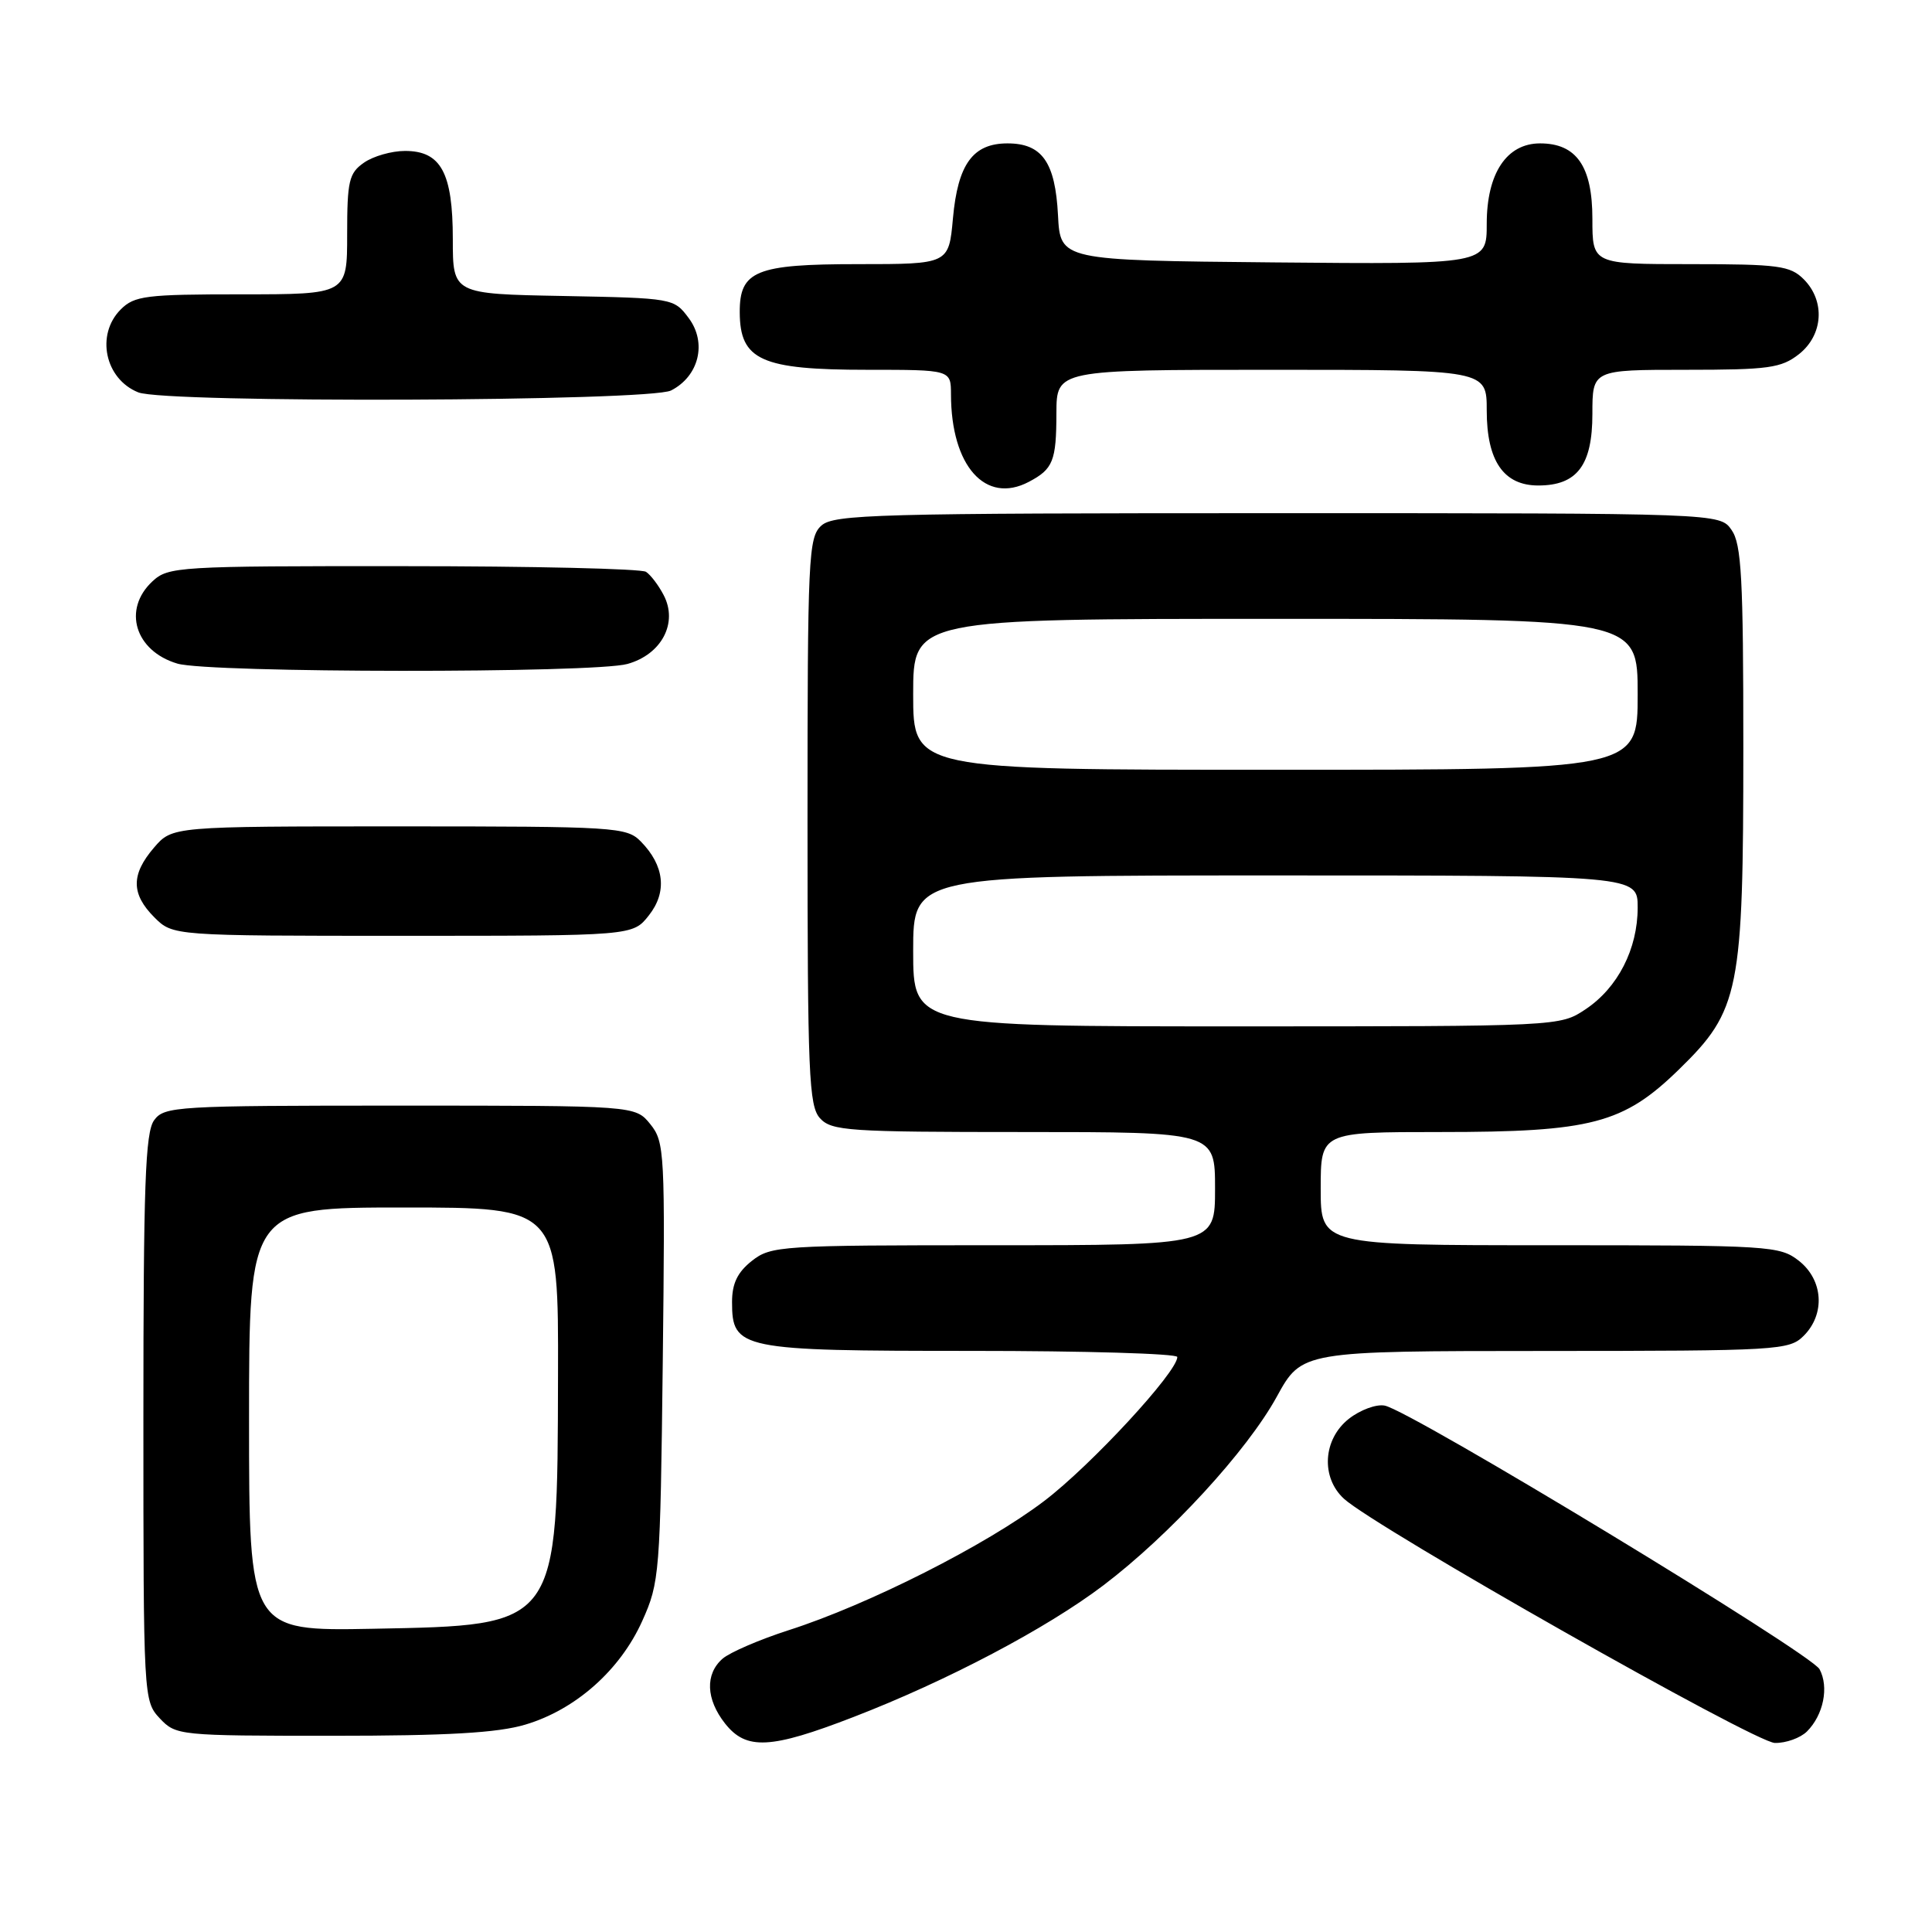 <?xml version="1.0" encoding="UTF-8" standalone="no"?>
<!DOCTYPE svg PUBLIC "-//W3C//DTD SVG 1.1//EN" "http://www.w3.org/Graphics/SVG/1.1/DTD/svg11.dtd" >
<svg xmlns="http://www.w3.org/2000/svg" xmlns:xlink="http://www.w3.org/1999/xlink" version="1.1" viewBox="0 0 256 256">
 <g >
 <path fill="currentColor"
d=" M 113.10 227.51 C 125.48 222.73 138.67 215.78 146.20 210.07 C 154.96 203.43 165.24 192.25 169.18 185.07 C 172.50 179.02 172.50 179.02 204.75 179.01 C 235.66 179.00 237.08 178.92 239.00 177.00 C 241.88 174.12 241.59 169.61 238.37 167.07 C 235.83 165.08 234.57 165.00 205.37 165.00 C 175.00 165.00 175.00 165.00 175.00 157.50 C 175.00 150.00 175.00 150.00 190.82 150.00 C 210.90 150.00 215.10 148.90 222.49 141.69 C 230.51 133.87 231.00 131.39 231.00 99.04 C 231.00 76.59 230.76 72.10 229.44 70.22 C 227.89 68.00 227.89 68.00 169.27 68.00 C 116.13 68.00 110.49 68.15 108.83 69.65 C 107.12 71.20 107.00 73.75 107.00 108.83 C 107.00 142.33 107.18 146.54 108.65 148.17 C 110.18 149.85 112.37 150.00 135.65 150.00 C 161.00 150.00 161.00 150.00 161.00 157.50 C 161.00 165.00 161.00 165.00 131.63 165.00 C 103.44 165.00 102.16 165.08 99.63 167.07 C 97.72 168.58 97.00 170.07 97.00 172.52 C 97.00 178.79 98.03 179.00 128.72 179.00 C 143.73 179.00 156.00 179.36 156.00 179.81 C 156.00 181.80 144.57 194.17 138.36 198.89 C 130.68 204.73 115.08 212.62 104.50 216.01 C 100.65 217.25 96.71 218.95 95.75 219.78 C 93.41 221.82 93.54 225.15 96.07 228.37 C 98.88 231.93 102.09 231.77 113.10 227.51 Z  M 239.43 229.43 C 241.62 227.24 242.37 223.55 241.10 221.18 C 239.96 219.07 186.94 186.91 183.48 186.25 C 182.37 186.03 180.23 186.82 178.73 188.00 C 175.30 190.70 174.99 195.77 178.09 198.60 C 182.30 202.43 232.53 230.91 235.18 230.95 C 236.65 230.98 238.56 230.29 239.43 229.43 Z  M 69.61 228.52 C 76.25 226.55 82.17 221.31 85.10 214.79 C 87.40 209.68 87.49 208.53 87.82 180.46 C 88.14 152.69 88.07 151.31 86.17 148.96 C 84.18 146.50 84.18 146.50 53.01 146.50 C 23.31 146.50 21.77 146.59 20.42 148.44 C 19.25 150.04 19.00 157.07 19.00 187.88 C 19.00 225.00 19.02 225.39 21.17 227.69 C 23.31 229.96 23.71 230.00 43.99 230.00 C 59.29 230.00 65.93 229.62 69.61 228.52 Z  M 85.98 121.29 C 88.43 118.19 88.04 114.69 84.91 111.50 C 83.03 109.59 81.62 109.50 52.89 109.50 C 22.83 109.50 22.83 109.50 20.41 112.31 C 17.35 115.87 17.36 118.45 20.45 121.55 C 22.91 124.00 22.91 124.00 53.38 124.00 C 83.85 124.00 83.85 124.00 85.98 121.29 Z  M 83.13 87.98 C 87.67 86.72 89.88 82.53 87.93 78.84 C 87.26 77.55 86.21 76.17 85.60 75.77 C 85.00 75.36 70.52 75.02 53.44 75.02 C 23.55 75.00 22.29 75.08 20.19 77.04 C 16.21 80.75 17.89 86.26 23.50 87.93 C 27.69 89.18 78.66 89.22 83.13 87.98 Z  M 136.32 63.85 C 139.54 62.16 139.97 61.08 139.98 54.75 C 140.00 49.00 140.00 49.00 168.50 49.00 C 197.00 49.00 197.00 49.00 197.00 54.39 C 197.00 61.08 199.24 64.33 203.83 64.33 C 208.97 64.33 211.00 61.65 211.00 54.85 C 211.00 49.00 211.00 49.00 223.37 49.00 C 234.36 49.00 236.02 48.77 238.37 46.93 C 241.59 44.39 241.88 39.88 239.00 37.00 C 237.21 35.21 235.67 35.00 224.00 35.00 C 211.00 35.00 211.00 35.00 211.00 29.00 C 211.00 22.04 208.89 19.00 204.07 19.00 C 199.64 19.00 197.00 22.97 197.00 29.65 C 197.00 35.03 197.00 35.03 168.75 34.77 C 140.50 34.50 140.50 34.50 140.19 28.52 C 139.83 21.49 138.08 19.00 133.50 19.00 C 128.92 19.00 126.92 21.74 126.27 28.93 C 125.72 35.00 125.72 35.00 113.69 35.00 C 100.15 35.00 97.99 35.88 98.02 41.40 C 98.05 47.73 100.87 49.00 114.93 49.00 C 126.00 49.00 126.00 49.00 126.01 52.25 C 126.02 61.75 130.58 66.87 136.32 63.85 Z  M 88.92 51.74 C 92.62 49.85 93.70 45.42 91.26 42.15 C 89.30 39.52 89.18 39.50 74.64 39.22 C 60.00 38.95 60.00 38.95 60.00 31.70 C 60.00 22.89 58.43 20.00 53.67 20.00 C 51.89 20.00 49.44 20.70 48.22 21.56 C 46.24 22.94 46.00 23.98 46.00 31.06 C 46.00 39.00 46.00 39.00 32.00 39.00 C 19.33 39.00 17.81 39.19 16.00 41.00 C 12.66 44.34 13.90 50.22 18.32 51.99 C 21.90 53.44 86.05 53.20 88.92 51.74 Z  M 121.00 126.00 C 121.00 116.00 121.00 116.00 169.00 116.00 C 217.00 116.00 217.00 116.00 217.00 120.25 C 217.00 125.75 214.37 130.88 210.10 133.73 C 206.70 136.00 206.70 136.00 163.85 136.00 C 121.00 136.00 121.00 136.00 121.00 126.00 Z  M 121.00 92.00 C 121.00 82.00 121.00 82.00 169.00 82.00 C 217.00 82.00 217.00 82.00 217.00 92.00 C 217.00 102.00 217.00 102.00 169.00 102.00 C 121.00 102.00 121.00 102.00 121.00 92.00 Z  M 33.00 188.07 C 33.00 160.00 33.00 160.00 53.50 160.00 C 74.00 160.00 74.00 160.00 73.94 182.25 C 73.86 215.69 74.11 215.34 49.43 215.82 C 33.00 216.13 33.00 216.13 33.00 188.07 Z "/>
</g>
</svg>